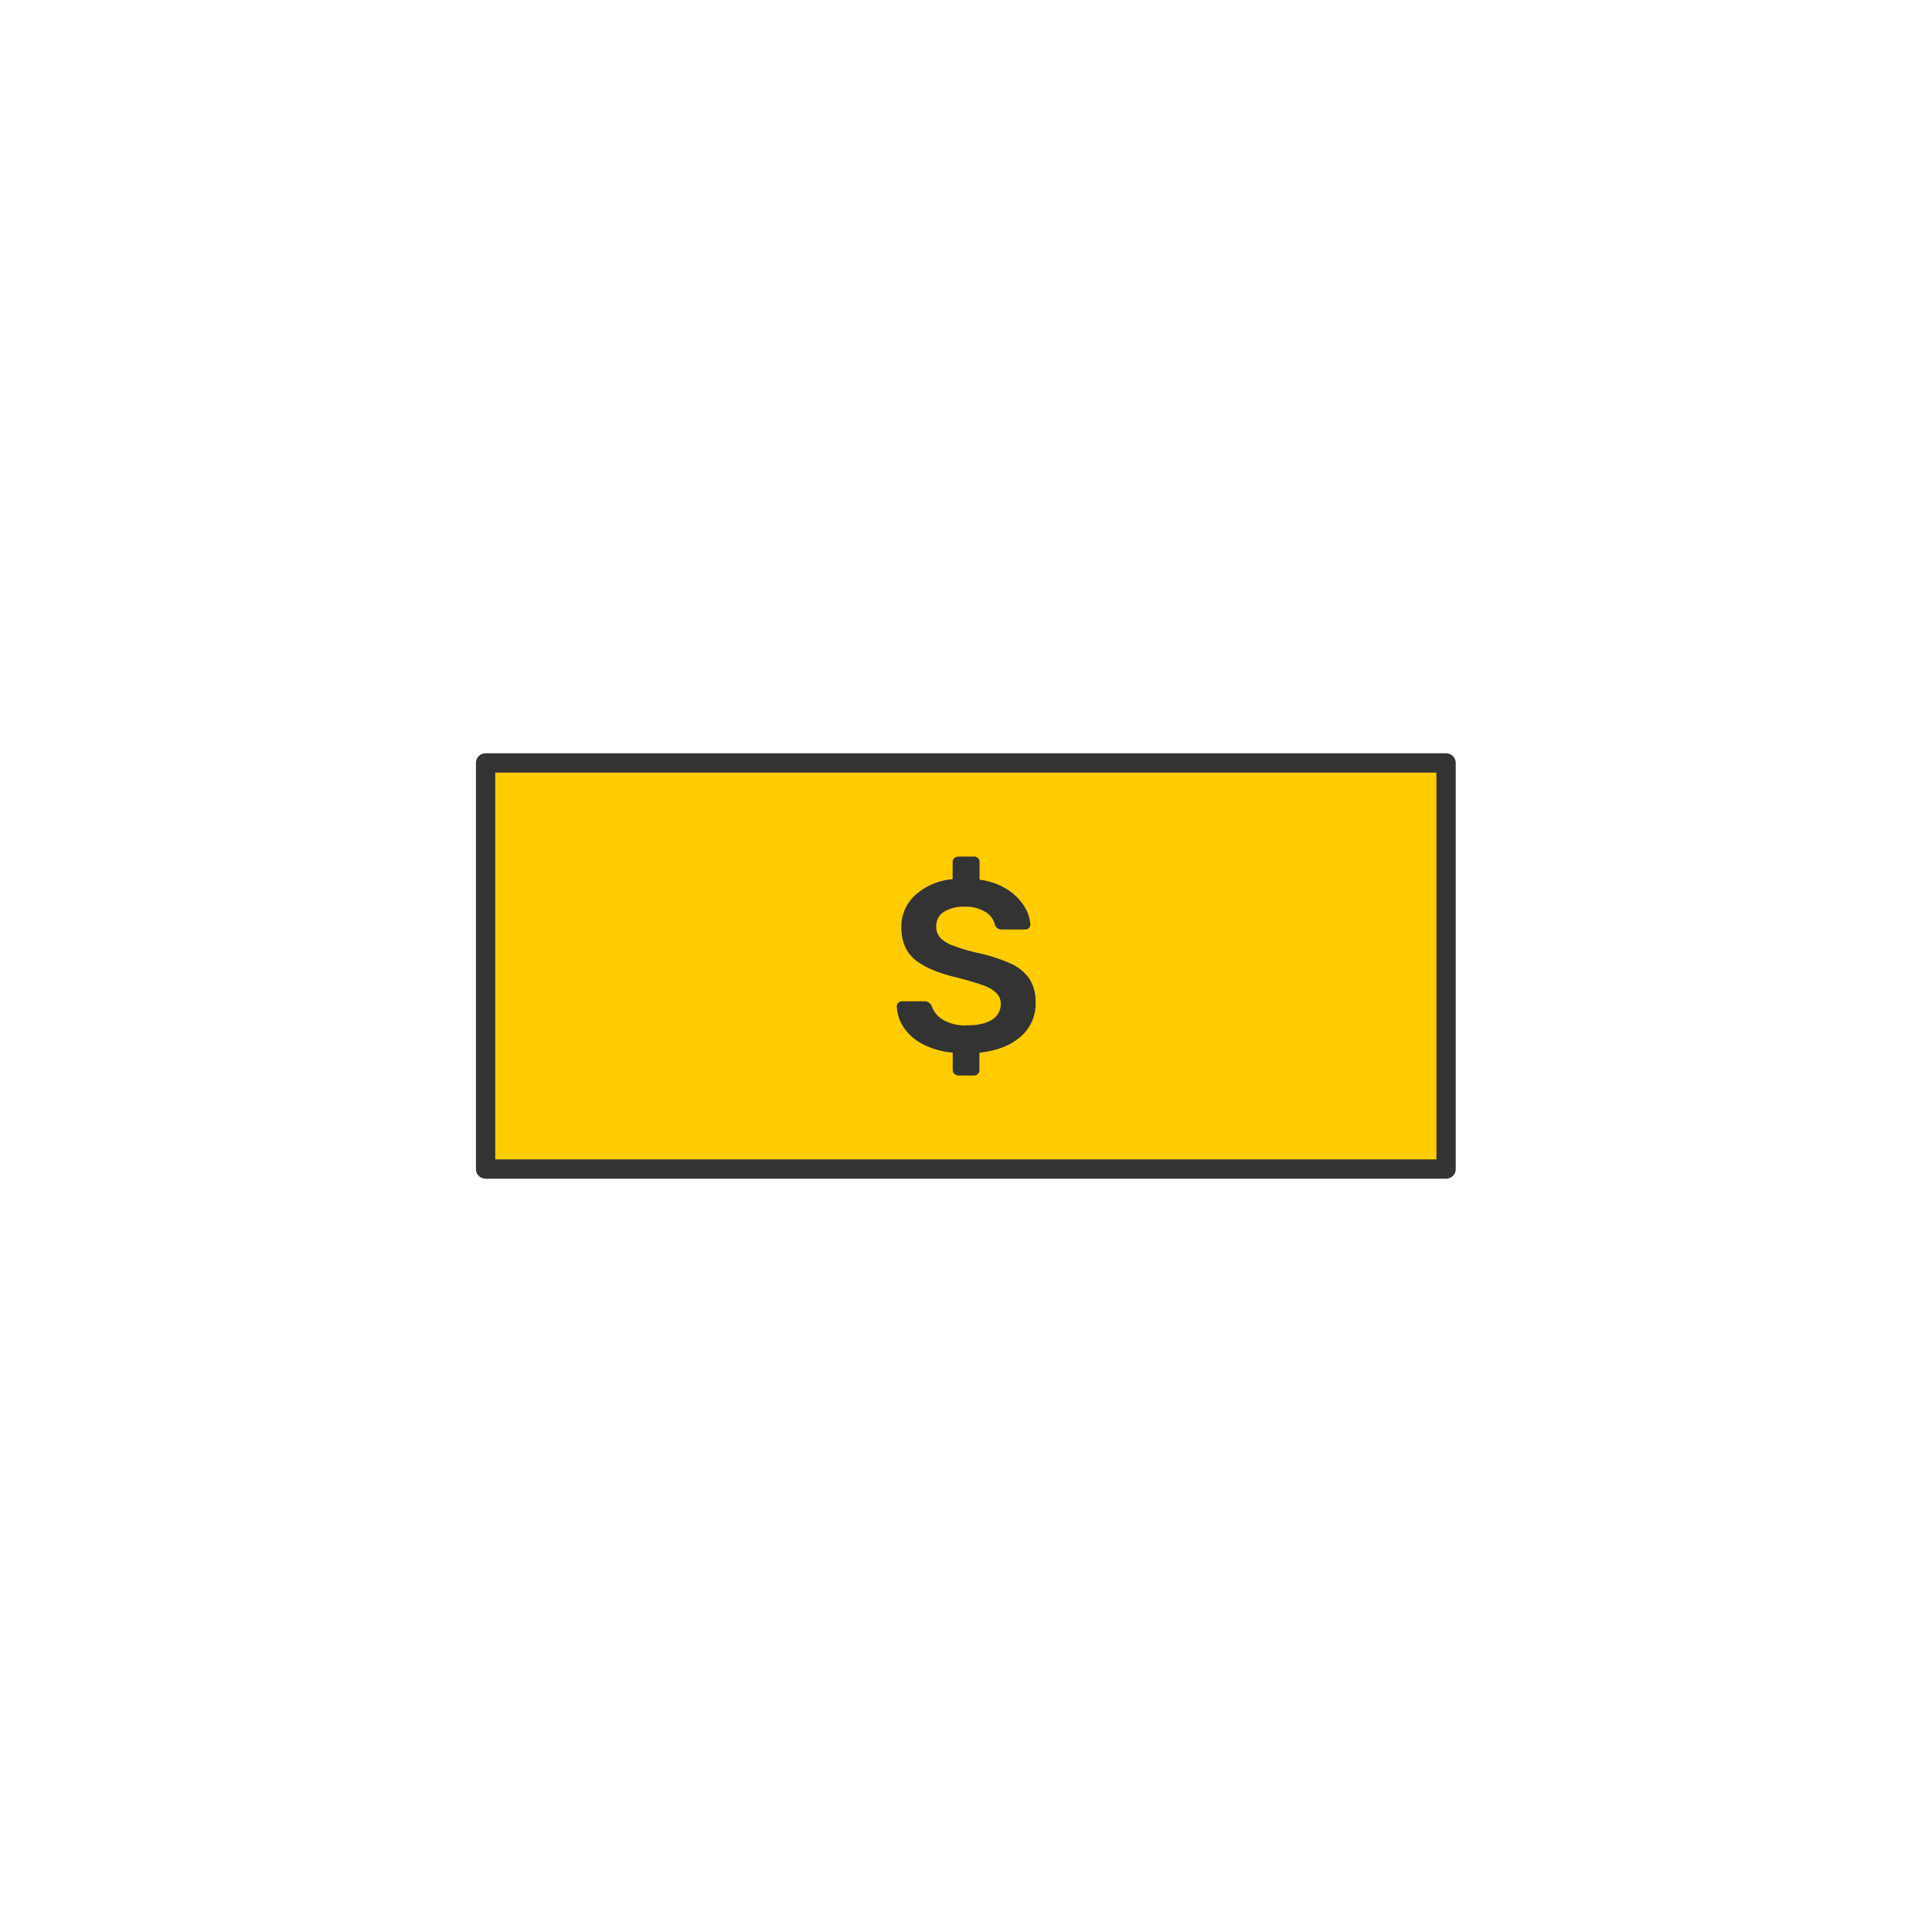 <svg id="Capa_1" data-name="Capa 1" xmlns="http://www.w3.org/2000/svg" viewBox="0 0 500 500"><defs><style>.cls-1{fill:#fc0;stroke:#333;stroke-linecap:round;stroke-linejoin:round;stroke-width:5px;}.cls-2{fill:#333;}</style></defs><title>Publicidad</title><rect class="cls-1" x="125.67" y="197.45" width="248.57" height="105.1"/><path class="cls-2" d="M247,277.92a1.44,1.44,0,0,1-.44-1.1v-4.41a20.25,20.25,0,0,1-7.77-2.2,13.3,13.3,0,0,1-4.91-4.31,10.75,10.75,0,0,1-1.8-5.45,1.27,1.27,0,0,1,.41-.91,1.36,1.36,0,0,1,1-.41h5.66a2,2,0,0,1,1.17.28,3.19,3.19,0,0,1,.79.91,6.71,6.71,0,0,0,2.92,3.59,11.18,11.18,0,0,0,6.14,1.45q4.35,0,6.58-1.48a4.62,4.62,0,0,0,2.24-4.06,3.82,3.82,0,0,0-1.14-2.83,9.42,9.42,0,0,0-3.43-2q-2.3-.84-6.77-2-7.43-1.77-10.89-4.66T233.26,240a11,11,0,0,1,3.56-8.31,16.55,16.55,0,0,1,9.72-4.16v-4.34a1.44,1.44,0,0,1,.44-1.1,1.54,1.54,0,0,1,1.07-.41H252a1.41,1.41,0,0,1,1.51,1.51v4.47a17.54,17.54,0,0,1,7,2.42,14,14,0,0,1,4.47,4.32,10.06,10.06,0,0,1,1.67,4.78,1.31,1.31,0,0,1-.38,1,1.29,1.29,0,0,1-.95.37h-6a1.81,1.81,0,0,1-1.82-1.13A5.13,5.13,0,0,0,255,236a9.58,9.58,0,0,0-5.26-1.35,9.73,9.73,0,0,0-5.44,1.32,4.33,4.33,0,0,0-2,3.84,4.17,4.17,0,0,0,1,2.83,8.12,8.12,0,0,0,3.15,2,48.22,48.22,0,0,0,6.2,1.89,43.7,43.7,0,0,1,8.91,2.83,11.62,11.62,0,0,1,4.88,4,10.88,10.88,0,0,1,1.57,6.1,11.19,11.19,0,0,1-3.93,8.88q-3.94,3.4-10.61,4.09v4.41a1.41,1.41,0,0,1-1.51,1.51h-3.91A1.54,1.54,0,0,1,247,277.92Z"/></svg>